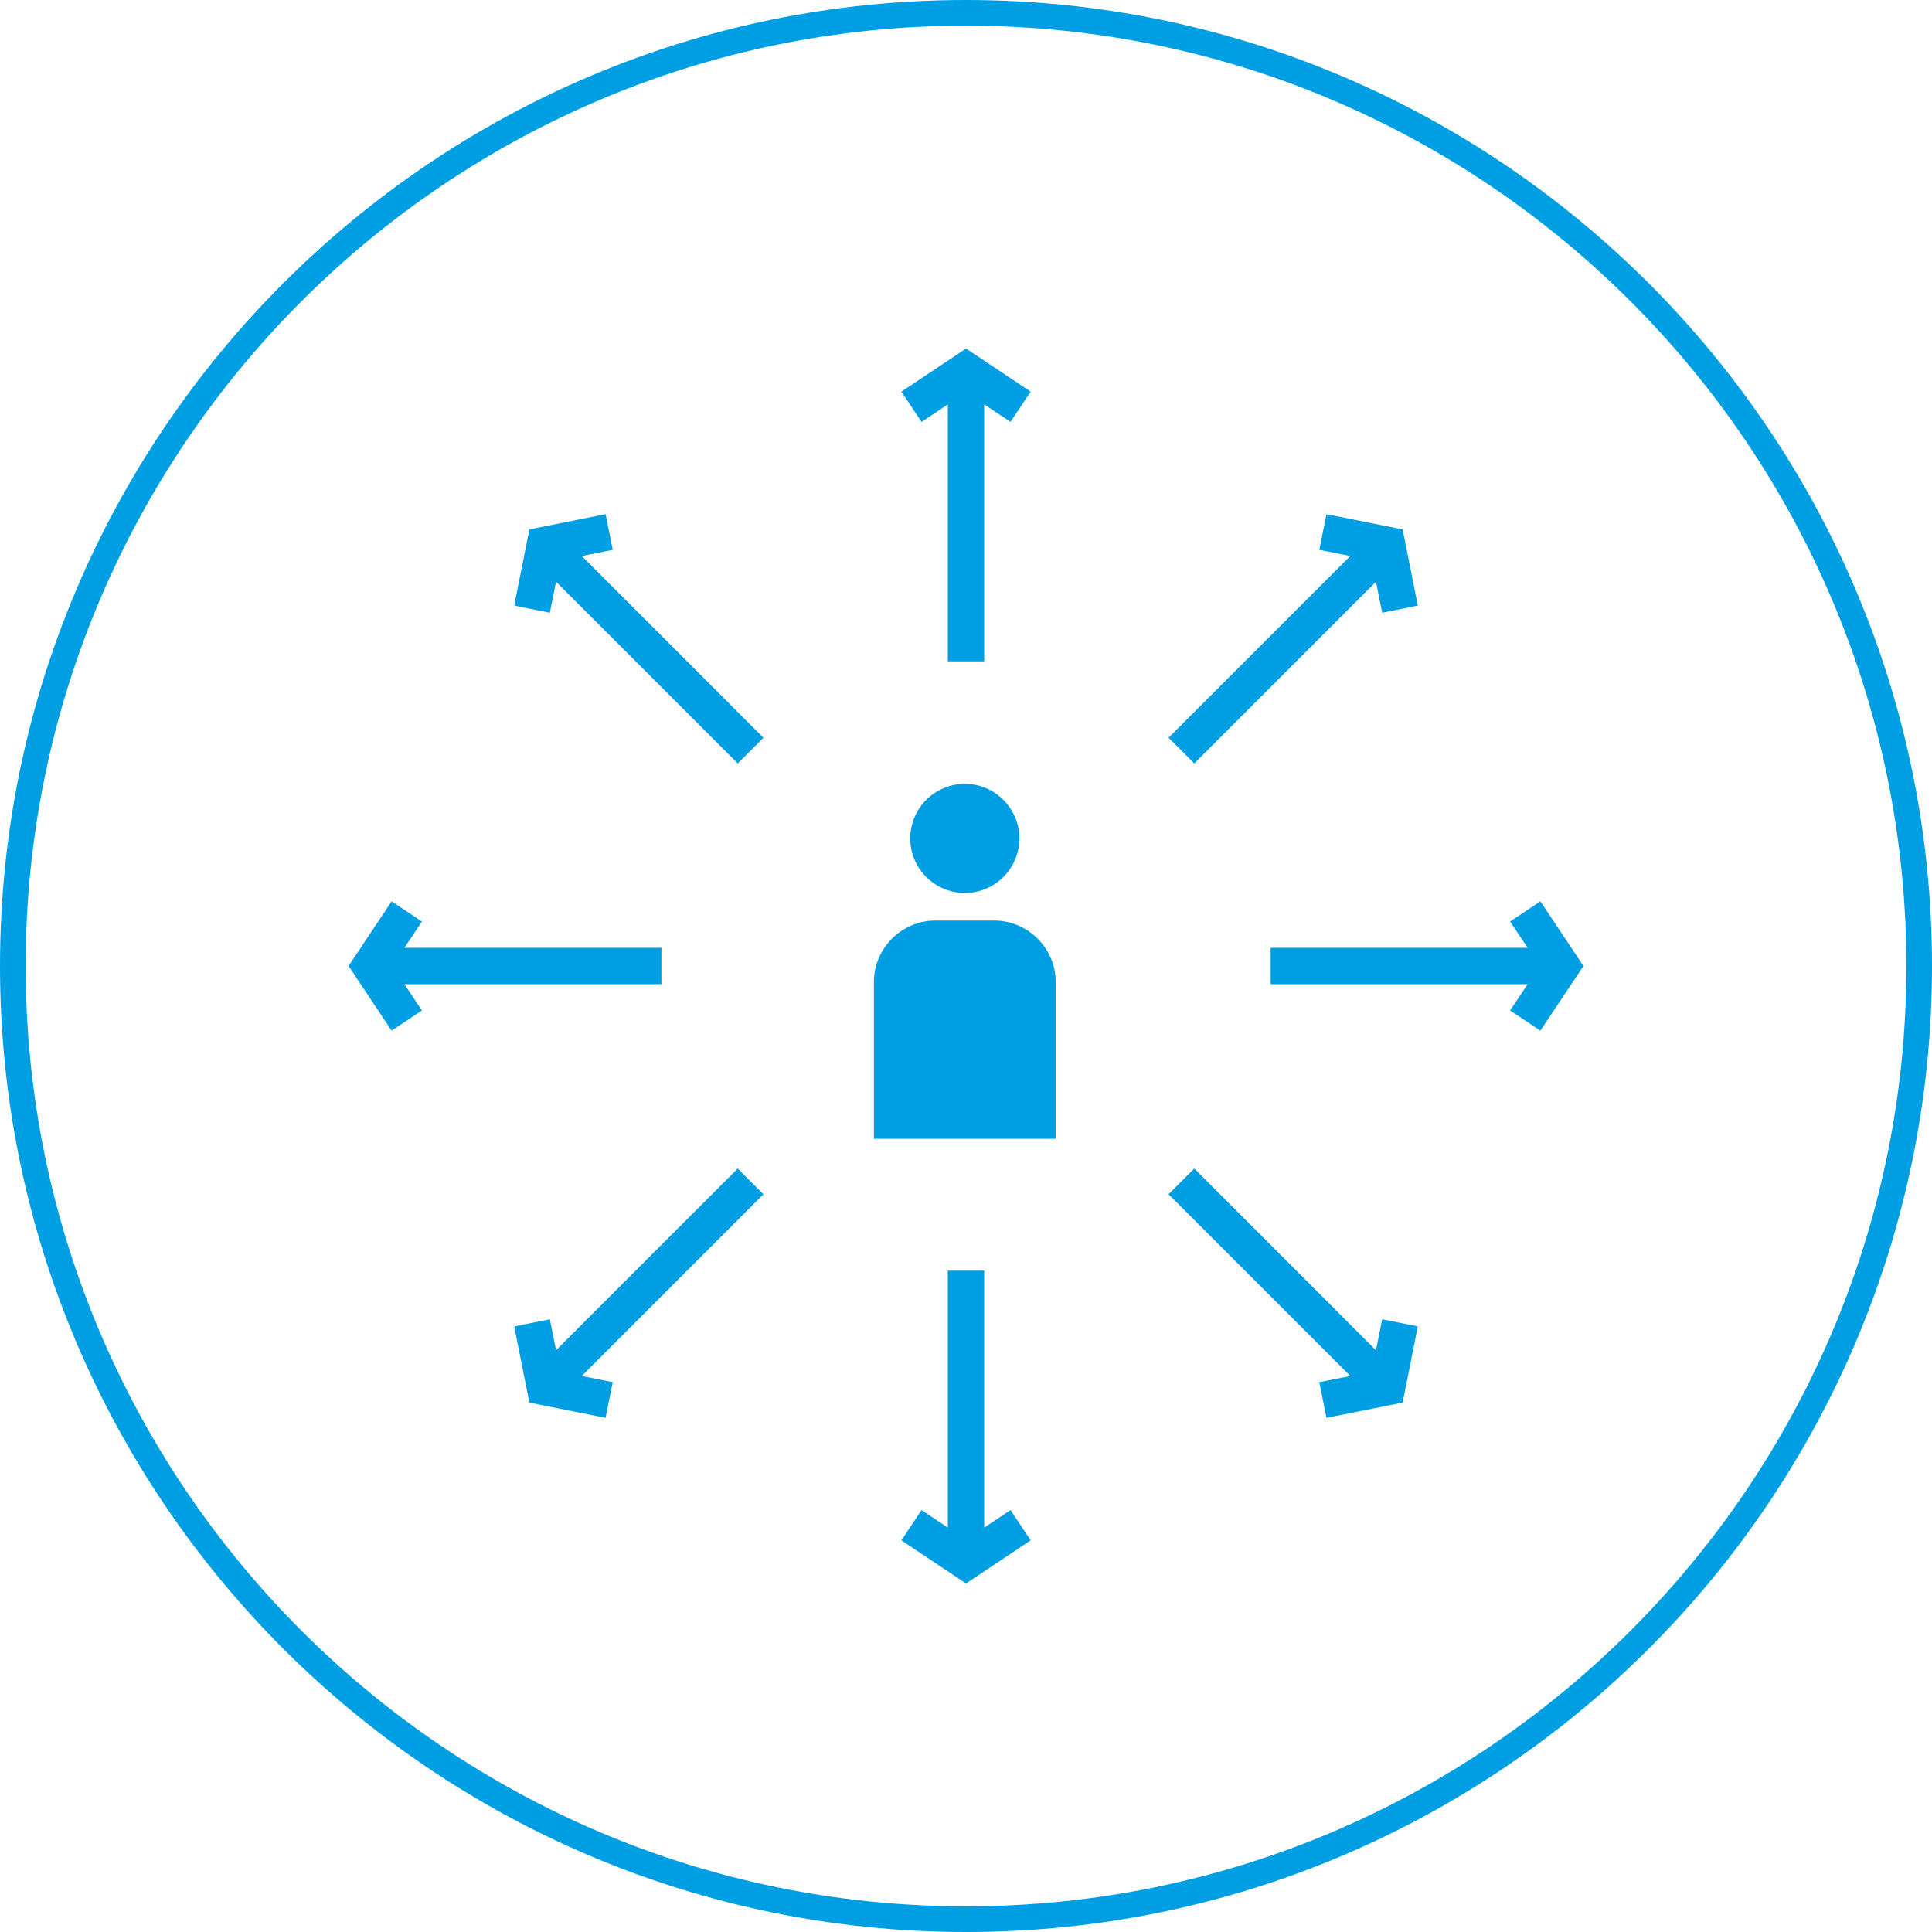 <?xml version="1.0" encoding="utf-8"?>
<!-- Generator: Adobe Illustrator 24.0.2, SVG Export Plug-In . SVG Version: 6.00 Build 0)  -->
<svg version="1.1" id="Слой_1" xmlns="http://www.w3.org/2000/svg" xmlns:xlink="http://www.w3.org/1999/xlink" x="0px" y="0px"
	 width="57px" height="57px" viewBox="0 0 57 57" enable-background="new 0 0 57 57" xml:space="preserve">
<g>
	<path fill="#009FE3" d="M29.326,27.159h-1.723c-1.004,0-1.821,0.817-1.821,1.821v4.618h5.365V28.98
		C31.147,27.975,30.33,27.159,29.326,27.159z"/>
	<path fill="#009FE3" d="M28.465,23.126c-0.888,0-1.61,0.722-1.61,1.61s0.722,1.61,1.61,1.61s1.61-0.722,1.61-1.61
		S29.352,23.126,28.465,23.126z"/>
	<polygon fill="#009FE3" points="27.964,11.931 27.964,19.513 29.037,19.513 29.037,11.931 29.813,12.448 30.408,11.555 
		28.501,10.283 26.593,11.555 27.188,12.448 	"/>
	<polygon fill="#009FE3" points="18.078,16.222 17.867,15.169 15.619,15.619 15.17,17.866 16.222,18.077 16.405,17.163 
		21.766,22.524 22.524,21.766 17.164,16.404 	"/>
	<polygon fill="#009FE3" points="19.514,29.036 19.514,27.963 11.931,27.963 12.448,27.188 11.554,26.593 10.284,28.5 
		11.554,30.407 12.448,29.812 11.931,29.036 	"/>
	<polygon fill="#009FE3" points="21.766,34.475 16.405,39.837 16.222,38.923 15.17,39.133 15.619,41.381 17.867,41.831 
		18.078,40.778 17.164,40.596 22.524,35.234 	"/>
	<polygon fill="#009FE3" points="29.037,45.069 29.037,37.487 27.964,37.487 27.964,45.069 27.188,44.552 26.593,45.445 
		28.501,46.717 30.408,45.445 29.813,44.552 	"/>
	<polygon fill="#009FE3" points="40.595,39.837 35.235,34.475 34.476,35.234 39.838,40.596 38.924,40.778 39.134,41.831 
		41.382,41.381 41.83,39.133 40.779,38.923 	"/>
	<polygon fill="#009FE3" points="45.446,26.593 44.552,27.188 45.07,27.963 37.488,27.963 37.488,29.036 45.07,29.036 
		44.552,29.812 45.446,30.407 46.716,28.5 	"/>
	<polygon fill="#009FE3" points="35.235,22.524 40.595,17.163 40.779,18.077 41.83,17.866 41.382,15.619 39.134,15.169 
		38.924,16.222 39.838,16.404 34.476,21.766 	"/>
</g>
<path fill="#009FE3" d="M28.5,57C12.785,57,0,44.215,0,28.5S12.785,0,28.5,0S57,12.785,57,28.5S44.215,57,28.5,57z M28.5,0.757
	C13.202,0.757,0.757,13.202,0.757,28.5c0,15.297,12.446,27.743,27.744,27.743c15.297,0,27.743-12.446,27.743-27.743
	C56.243,13.202,43.798,0.757,28.5,0.757z"/>
</svg>

